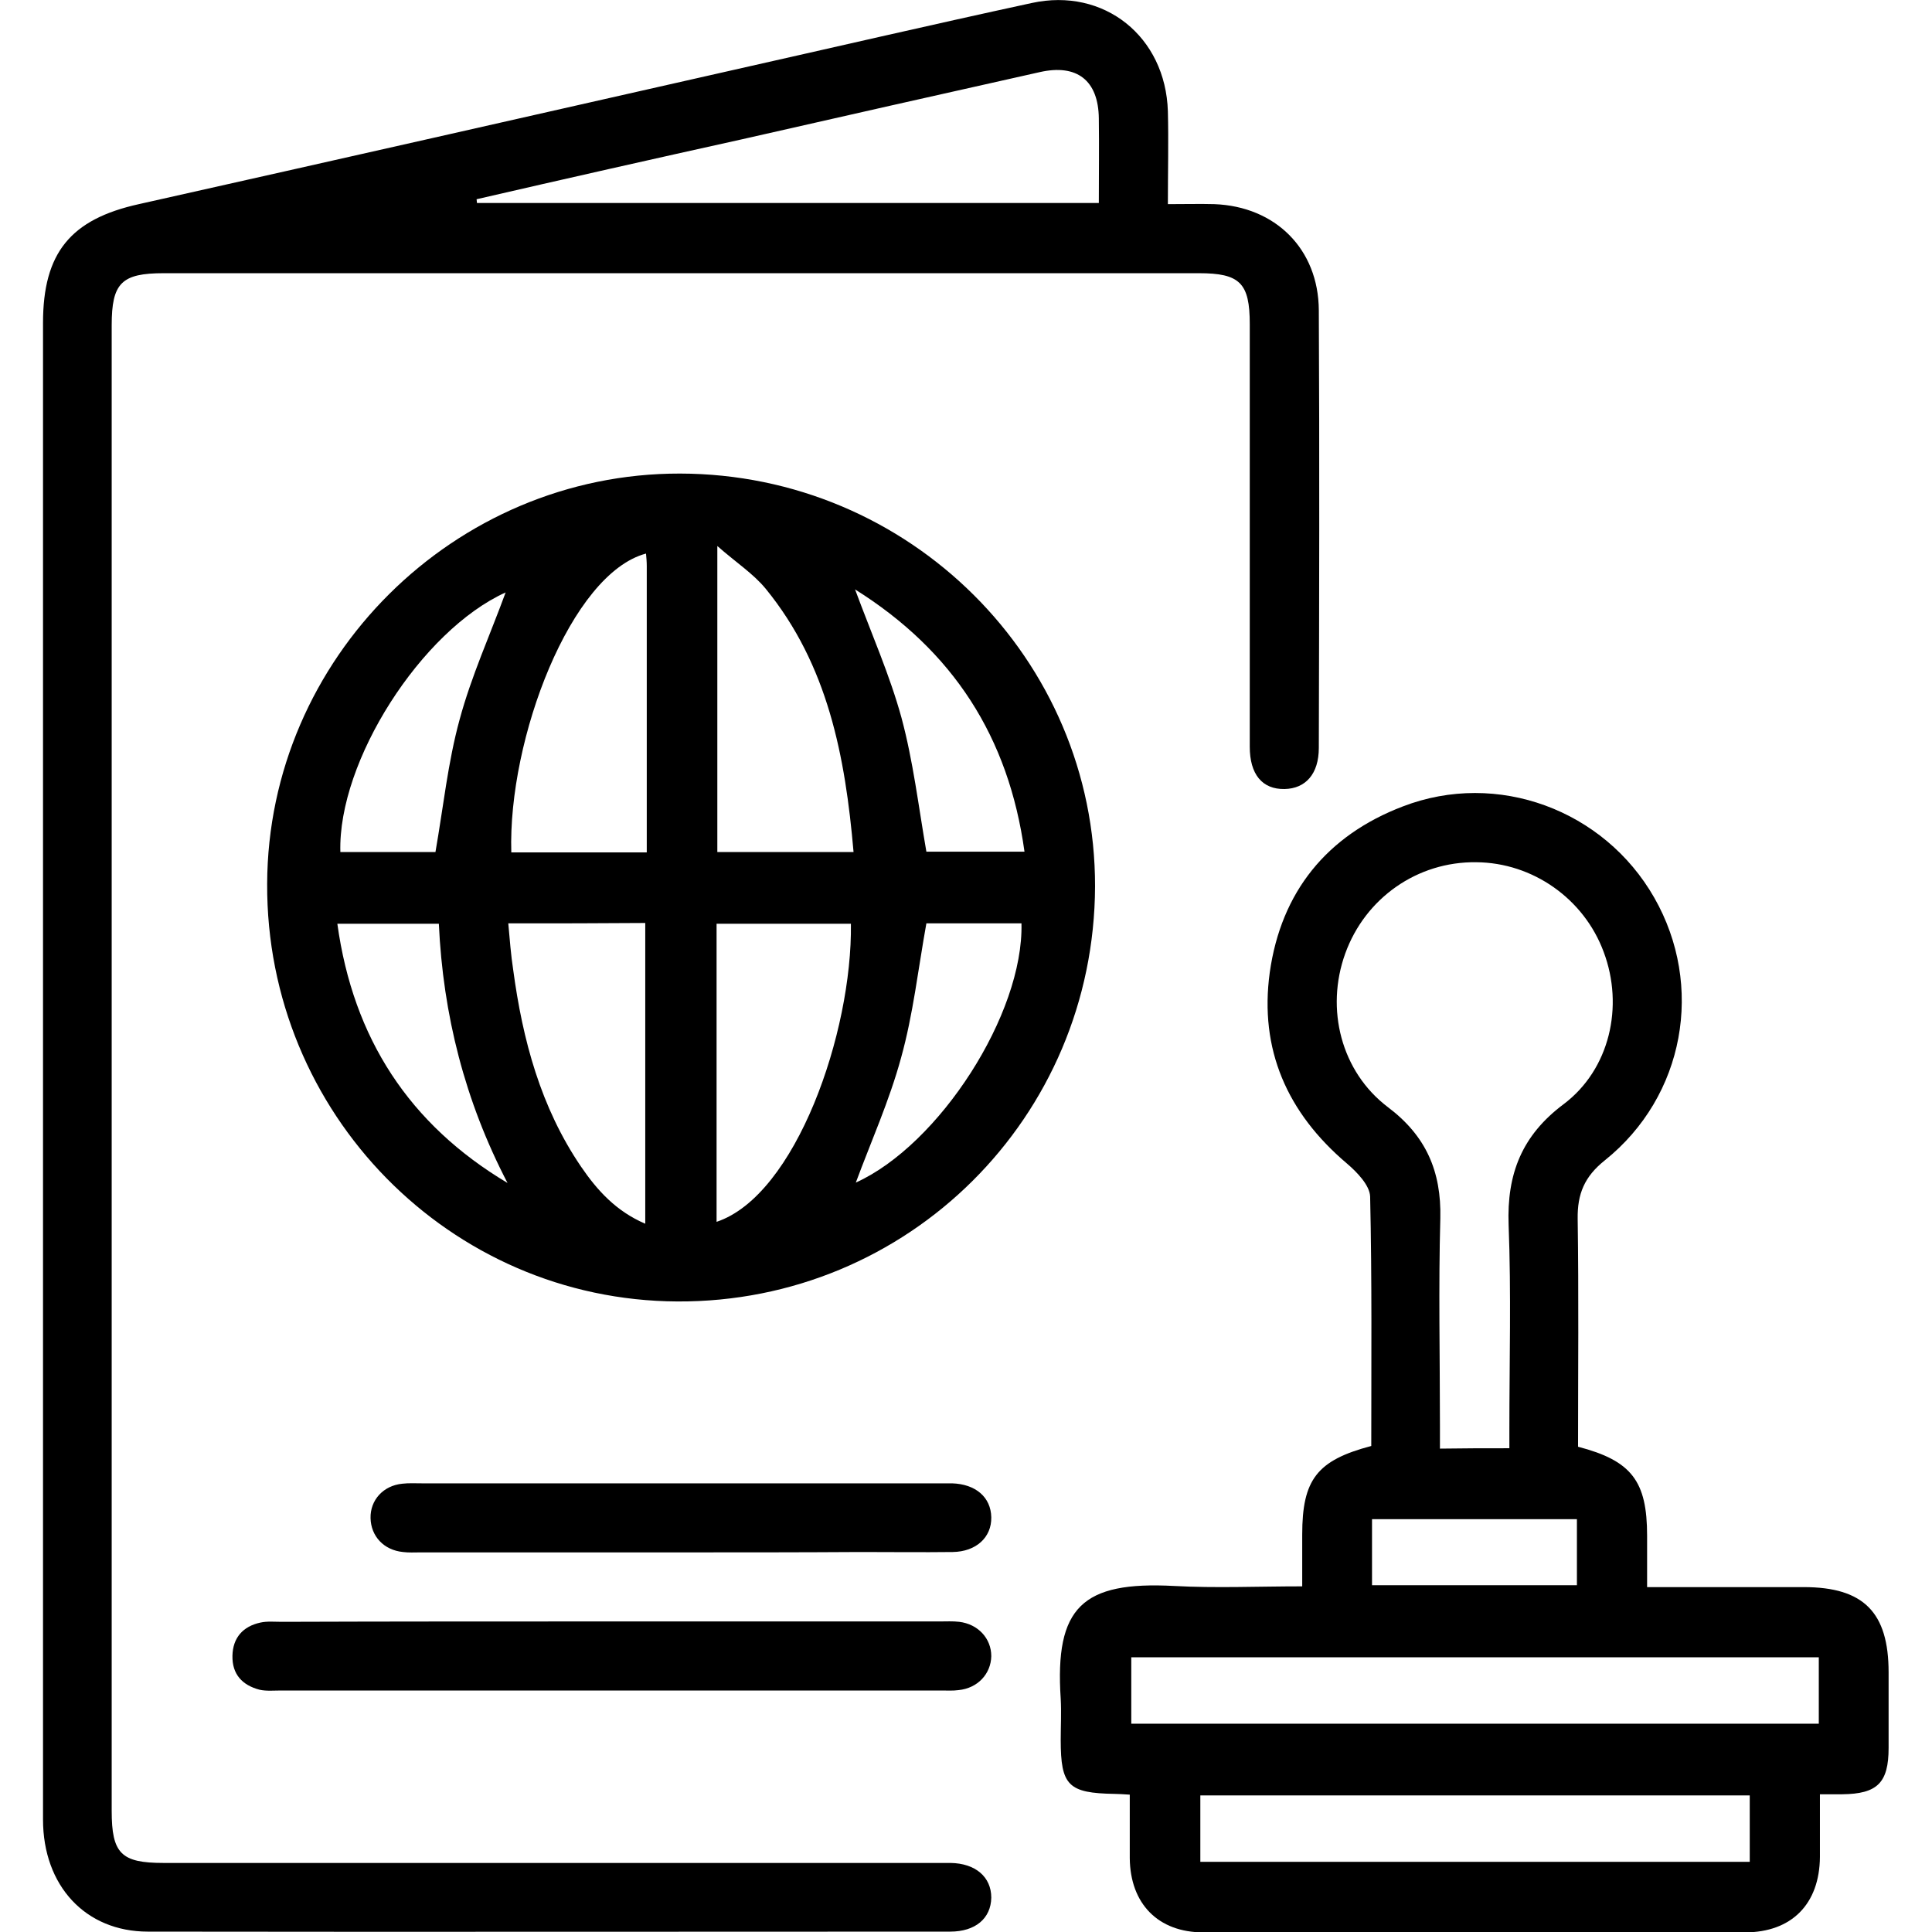 <?xml version="1.0" encoding="utf-8"?>
<!-- Generator: Adobe Illustrator 26.1.0, SVG Export Plug-In . SVG Version: 6.00 Build 0)  -->
<svg version="1.1" id="Layer_1" xmlns="http://www.w3.org/2000/svg" xmlns:xlink="http://www.w3.org/1999/xlink" x="0px" y="0px"
	 viewBox="0 0 512 512" style="enable-background:new 0 0 512 512;" xml:space="preserve">
<g>
	<path d="M309.5,54.1c4.7,0,8.5-0.1,12.3,0c16.2,0.6,27.6,11.9,27.7,28.1c0.2,38.7,0.1,77.3,0,116c0,6.9-3.5,10.8-9.1,10.9
		c-5.9,0.1-9.2-3.9-9.2-11.2c0-37.3,0-74.7,0-112c0-10.9-2.6-13.5-13.5-13.5c-91.4,0-182.9,0-274.3,0c-11.2,0-13.8,2.6-13.8,13.8
		c0,131.2,0,262.5,0,393.7c0,11.3,2.5,13.8,13.7,13.8c68,0,136,0,204,0c1.5,0,3,0,4.6,0c6.6,0.1,10.8,3.7,10.8,9.2
		c-0.1,5.5-4.2,9-10.9,9c-70.9,0-141.7,0.1-212.6,0c-16.6,0-27.8-12.2-27.8-29.7c0-115.8,0-231.6,0-347.5c0-16.4,0-32.8,0-49.1
		c0-18.6,7.3-27.5,25.4-31.5C89,42.4,141.1,30.6,193.2,18.8c26.7-6,53.4-12.2,80.2-18c19.2-4.2,35.5,8.9,36.1,28.7
		C309.7,37.4,309.5,45.4,309.5,54.1z M126.3,52.8c0,0.3,0.1,0.6,0.1,1c54.7,0,109.4,0,164.8,0c0-7.7,0.1-15.1,0-22.4
		c-0.1-10.1-5.8-14.5-15.6-12.3c-26.3,5.9-52.6,11.8-78.9,17.8C173.2,42.1,149.7,47.4,126.3,52.8z"/>
	<path d="M180.2,125.5c60.8,0.1,110.1,49.2,110,109.4c-0.2,61.2-49.5,110.3-110.7,110c-60.3-0.3-109-49.9-108.7-110.7
		C71,174.5,120.4,125.4,180.2,125.5z M171.4,225.9c0-25.7,0-50.8,0-75.9c0-1.1-0.1-2.2-0.2-3.3c-19.9,5.3-36.6,49.1-35.7,79.2
		C147.2,225.9,158.9,225.9,171.4,225.9z M134.7,244.7c0.4,4.4,0.7,8.4,1.3,12.3c2.5,18.6,7.3,36.5,18,52.2c4.3,6.3,9.3,11.8,17,15.1
		c0-26.9,0-53.1,0-79.7C159,244.7,147.3,244.7,134.7,244.7z M190.1,144.7c0,28.4,0,54.7,0,81.1c12.1,0,23.8,0,36.1,0
		c-2.2-25.4-6.8-49.6-23.3-69.8C199.6,152,195.1,149.1,190.1,144.7z M189.9,323.8c21-7,36-50.2,35.6-79c-11.9,0-23.7,0-35.6,0
		C189.9,271.4,189.9,297.6,189.9,323.8z M134,157c-22.3,10.1-44.5,44.7-43.8,68.8c8.6,0,17.3,0,25.2,0c2.1-12,3.3-23.8,6.4-35.1
		C124.9,179.2,129.9,168.2,134,157z M226.6,156.2c4.4,11.9,9.2,22.7,12.3,34c3.1,11.5,4.5,23.4,6.6,35.5c8,0,16.7,0,26,0
		C267.3,195.3,252.6,172.5,226.6,156.2z M245.5,244.7c-2.2,12.2-3.5,24.1-6.7,35.6c-3.1,11.4-8,22.3-12,33.1
		c22.1-10,44.5-44.7,43.9-68.7C262.3,244.7,253.8,244.7,245.5,244.7z M134.5,313.5c-11.3-21.7-17.1-44.6-18.2-68.7
		c-9.2,0-17.8,0-26.9,0C93.6,275.2,108.5,298,134.5,313.5z"/>
	<path d="M299.4,475.6c-1.8-0.1-2.9-0.2-4-0.2c-12.3-0.2-14.3-2.2-14.3-14.3c0-3.6,0.2-7.3,0-10.9c-1.6-24.3,5.7-31.2,30.1-29.9
		c11,0.6,22.1,0.1,33.9,0.1c0-4.8,0-9.2,0-13.7c0-14.6,3.9-19.7,18.3-23.5c0-22,0.2-44.1-0.3-66.1c-0.1-3-3.5-6.5-6.2-8.8
		c-15.8-13.4-23.2-30.2-20.4-50.6c3-21.3,15.1-36.3,35.3-44c25-9.6,53.3,0.9,66.6,24.2c13.3,23.3,8.1,52.6-13.1,69.6
		c-5.4,4.3-7.3,8.9-7.2,15.5c0.3,20.2,0.1,40.3,0.1,60.4c14.2,3.7,18.3,9.1,18.3,23.6c0,4.3,0,8.7,0,13.6c14.2,0,27.9,0,41.5,0
		c15.9,0,22.5,6.7,22.5,22.6c0,6.7,0,13.3,0,20c0,9.3-3,12.2-12.3,12.3c-1.7,0-3.4,0-5.9,0c0,5.7,0,11.1,0,16.6
		c-0.1,12.5-7.5,20-19.9,20c-47.8,0-95.6,0-143.5,0c-12,0-19.4-7.6-19.5-19.7C299.4,486.9,299.4,481.6,299.4,475.6z M400,383.8
		c0-1.9,0-3.4,0-4.9c0-18.1,0.5-36.2-0.2-54.3c-0.5-13.5,3.5-23.7,14.6-32c12.2-9.2,16-25.9,10.6-40.3
		c-5.2-14.1-18.8-23.7-33.8-23.8c-15.6-0.2-29.4,9.5-34.7,24.2c-5.3,14.7-1.1,31.3,11.3,40.7c10.1,7.6,14.2,17,13.9,29.5
		c-0.5,18.3-0.1,36.6-0.1,54.9c0,2,0,4,0,6.1C388,383.8,393.5,383.8,400,383.8z M482,439.2c-61.1,0-121.7,0-182.2,0
		c0,6.2,0,11.9,0,17.6c60.9,0,121.4,0,182.2,0C482,450.9,482,445.3,482,439.2z M463.7,475.8c-48.9,0-97.3,0-145.6,0
		c0,6.2,0,12,0,17.6c48.7,0,97,0,145.6,0C463.7,487.5,463.7,481.8,463.7,475.8z M363.6,420.1c18.5,0,36.4,0,54.3,0
		c0-6.1,0-11.7,0-17.5c-18.2,0-36.2,0-54.3,0C363.6,408.5,363.6,414.1,363.6,420.1z"/>
	<path d="M161.7,429.7c29.1,0,58.3,0,87.4,0c1.7,0,3.4-0.1,5.1,0.1c5,0.6,8.5,4.4,8.5,9.1c-0.1,4.7-3.6,8.5-8.7,9
		c-1.5,0.2-3,0.1-4.6,0.1c-58.3,0-116.6,0-174.9,0c-1.9,0-3.9,0.2-5.7-0.2c-4.6-1.2-7.3-4.1-7.2-9c0.1-4.8,2.8-7.8,7.4-8.8
		c1.8-0.4,3.8-0.2,5.7-0.2C103.8,429.7,132.7,429.7,161.7,429.7z"/>
	<path d="M180.6,411.4c-23.1,0-46.1,0-69.2,0c-1.5,0-3.1,0.1-4.6-0.1c-5.1-0.5-8.5-4.2-8.6-9c-0.1-4.8,3.4-8.6,8.4-9.1
		c1.7-0.2,3.4-0.1,5.1-0.1c45.7,0,91.4,0,137.2,0c1.1,0,2.3,0,3.4,0c6.3,0.2,10.3,3.7,10.4,9c0.1,5.3-4,9.1-10.2,9.2
		c-8.2,0.1-16.4,0-24.6,0C212.2,411.4,196.4,411.4,180.6,411.4z"/>
</g>
</svg>
